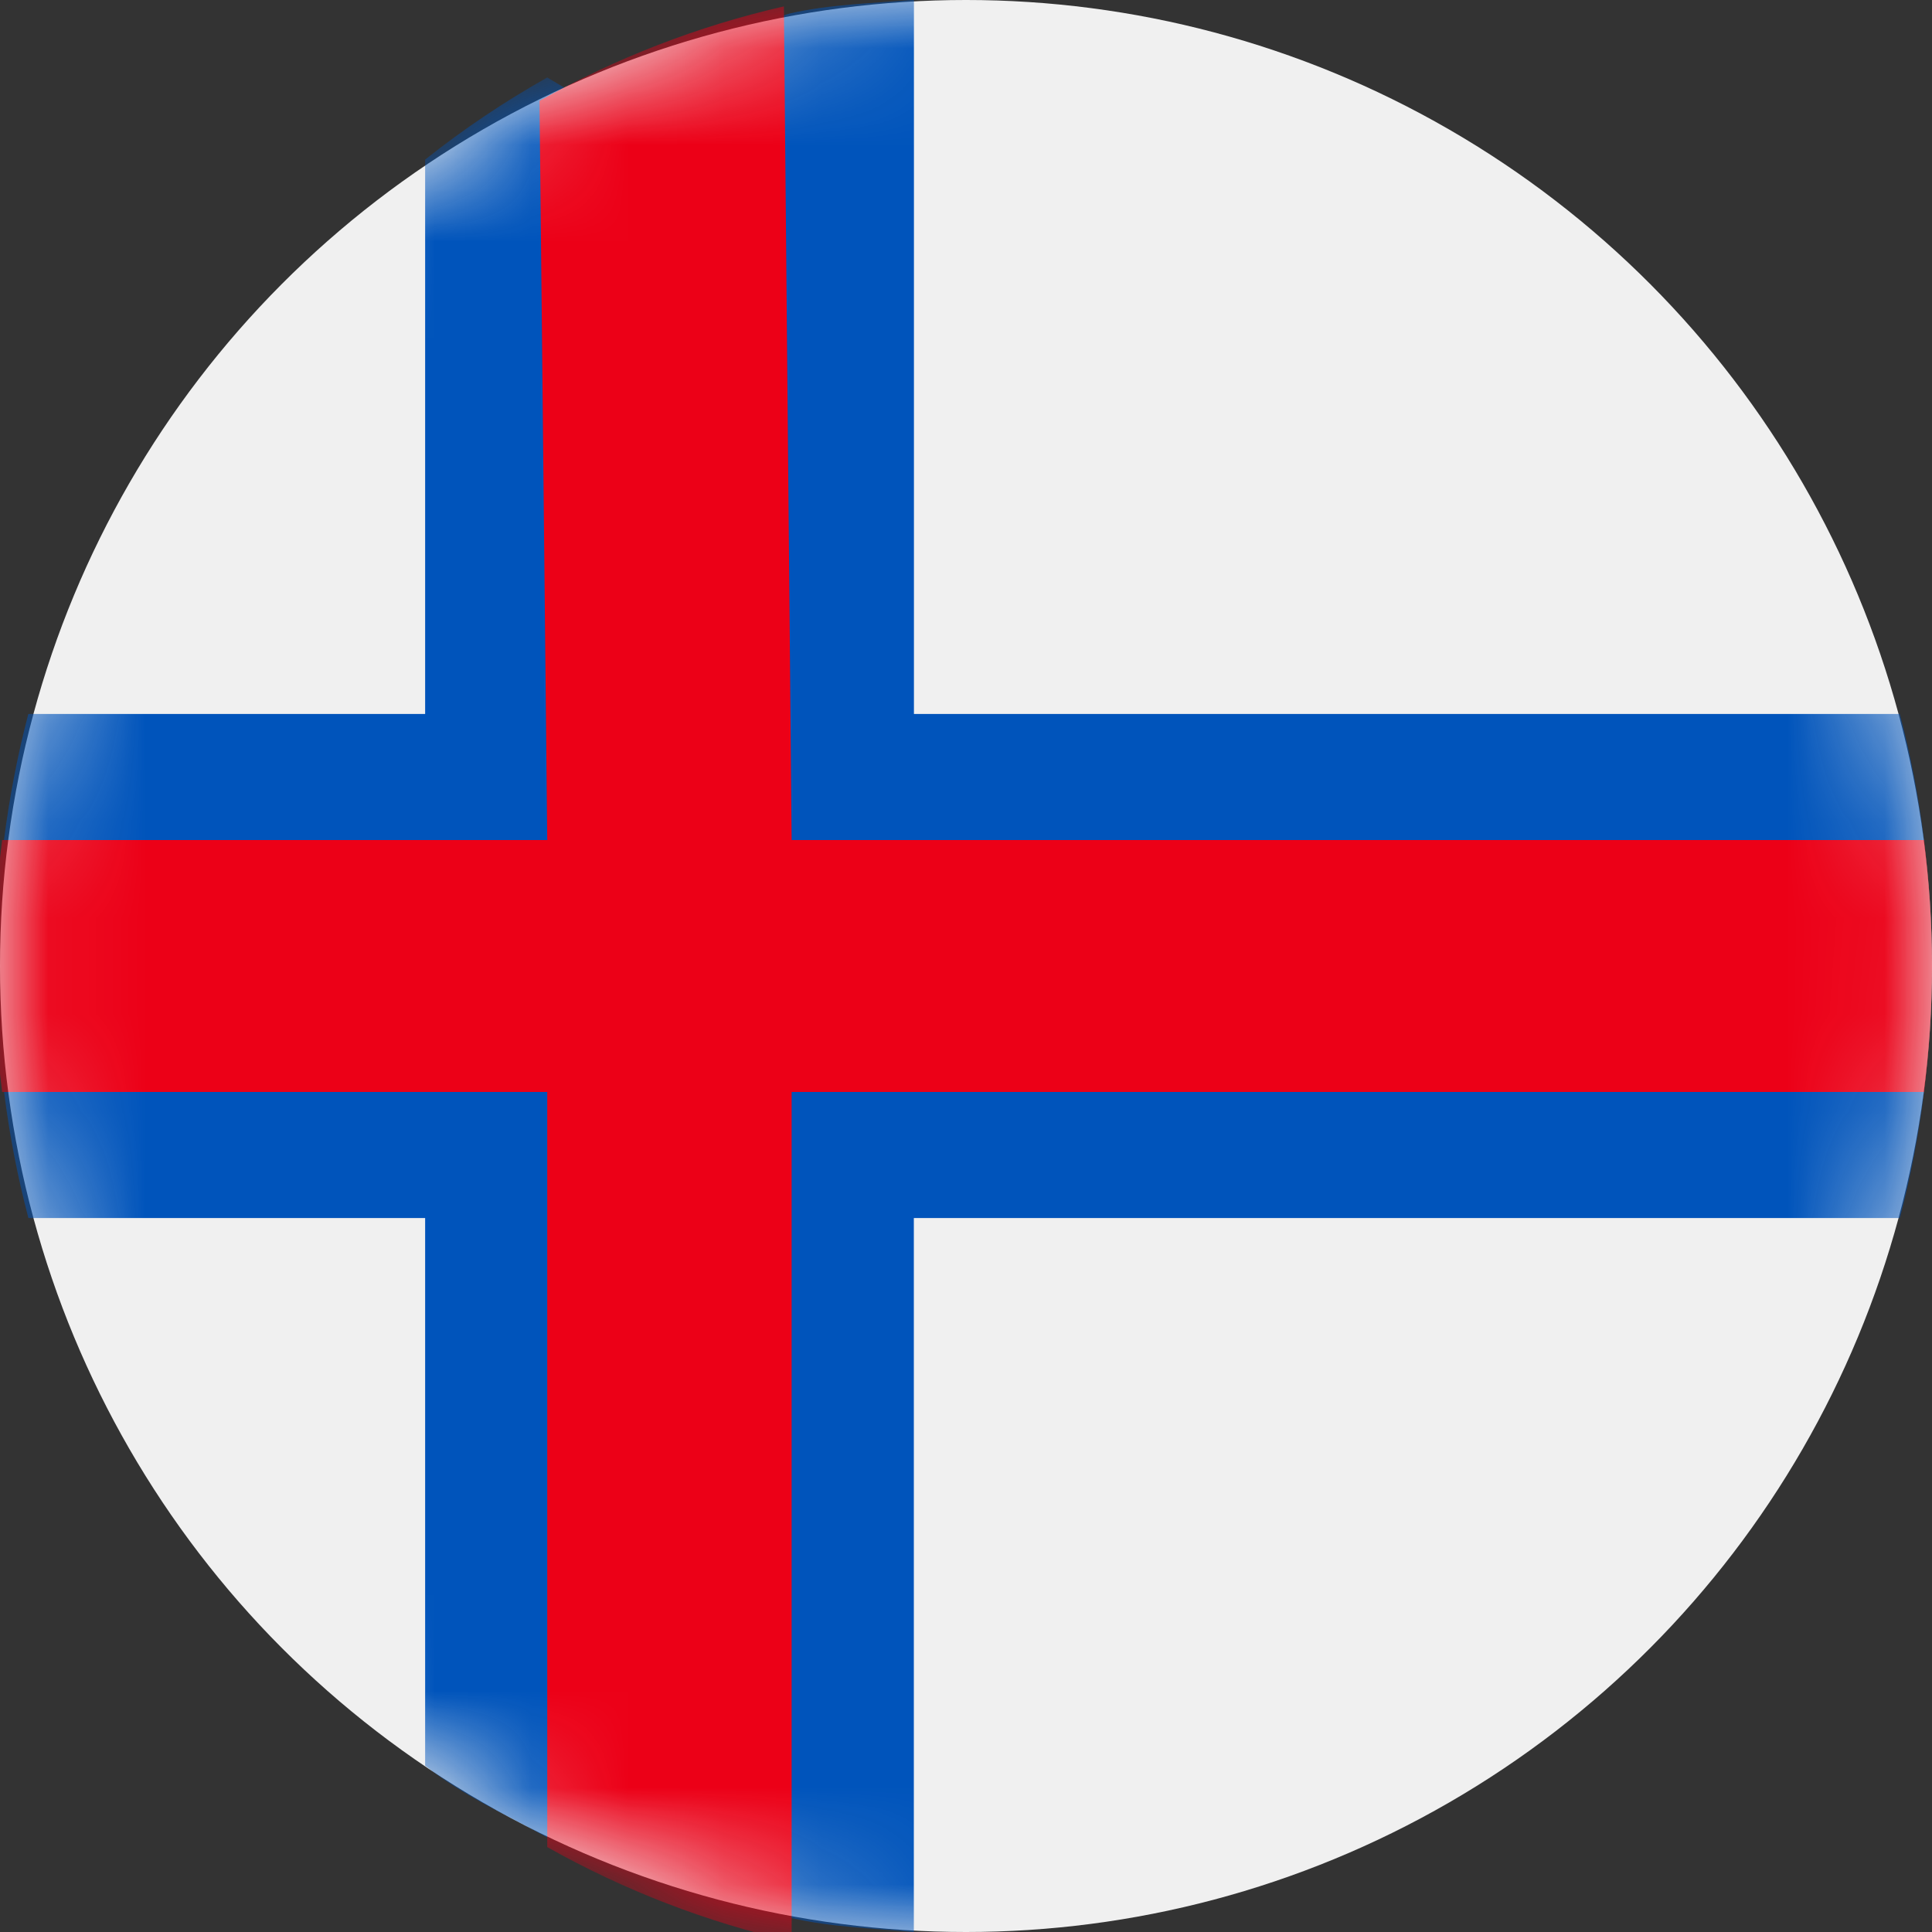 <svg width="20" height="20" viewBox="0 0 20 20" fill="none" xmlns="http://www.w3.org/2000/svg">
<rect x="0" y="0" width="20" height="20" fill="#333333" stroke="none"/>
<circle cx="10" cy="10" r="10" fill="#F0F0F0"/>
<mask id="mask0_136_144" style="mask-type:luminance" maskUnits="userSpaceOnUse" x="0" y="0" width="20" height="20">
<circle cx="10" cy="10" r="10" fill="white"/>
</mask>
<g mask="url(#mask0_136_144)">
<path d="M19.579 10L19.918 8.696C19.863 8.256 19.779 7.82 19.667 7.391H9.461V-0.003C9.03 0.035 8.59 0.044 8.178 0.139C7.765 0.233 6.508 1.304 6.508 1.304L5.665 0.802C5.222 1.052 4.799 1.335 4.401 1.652V7.391H0.293C0.181 7.82 0.097 8.256 0.041 8.696L0.381 10L0.042 11.304C0.098 11.749 0.182 12.184 0.294 12.609H4.401V18.278C4.799 18.595 5.222 18.773 5.665 19.022L6.93 18.696L8.195 19.856C8.608 19.95 9.03 19.962 9.46 20V12.609H19.667C19.778 12.184 19.862 11.749 19.918 11.304L19.579 10Z" fill="#0054BB"/>
<path d="M8.195 8.696L8.115 0.066C7.218 0.271 6.369 0.604 5.585 1.044L5.665 8.696H0.022C-0.088 9.562 -0.088 10.438 0.022 11.304H5.665V19.121C6.459 19.568 7.311 19.897 8.195 20.099V11.304H19.918C20.027 10.438 20.027 9.562 19.918 8.696H8.195Z" fill="#EC0017"/>
</g>
</svg>
